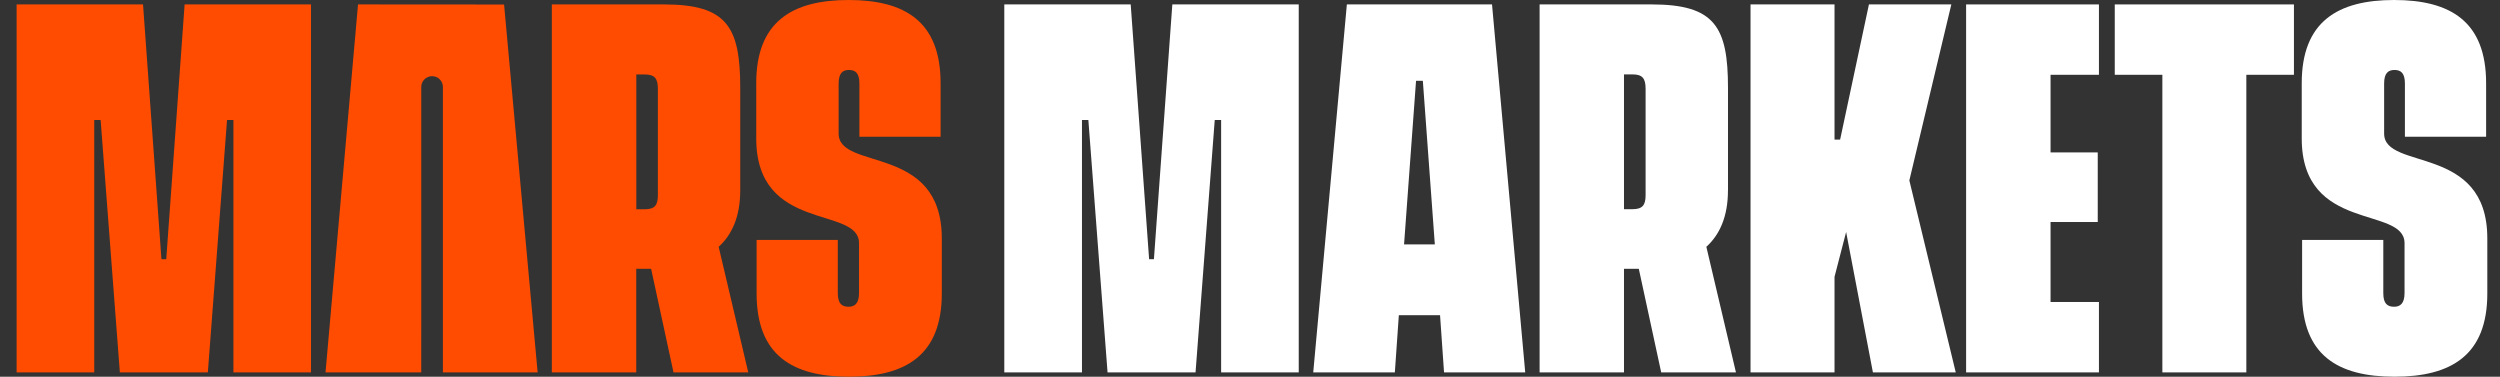 <svg width="146" height="22" viewBox="0 0 146 22" fill="none" xmlns="http://www.w3.org/2000/svg">
<rect x="0" y="0" width="146" height="22" fill="#333333" stroke="none"/>
<g clip-path="url(#clip0_12810_48675)">
<path d="M139.841 22C136.524 22 134.443 20.74 134.443 17.142V14.013H139.185V17.12C139.185 17.728 139.418 17.914 139.817 17.914C140.168 17.914 140.425 17.728 140.425 17.12V14.201C140.425 12.005 134.421 13.618 134.421 8.082V4.858C134.421 1.262 136.524 -1.52588e-05 139.817 -1.52588e-05C143.111 -1.52588e-05 145.189 1.26 145.189 4.858V7.987H140.447V4.88C140.447 4.272 140.214 4.086 139.841 4.086C139.468 4.086 139.233 4.272 139.233 4.88V7.799C139.233 9.995 145.259 8.382 145.259 13.918V17.142C145.259 20.738 143.157 22 139.839 22H139.841Z" fill="white"/>
<path d="M58.651 21.748V0.258H66.033L67.108 15.137H67.389L68.464 0.258H75.846V21.748H71.314V7.007H70.941L69.82 21.748H64.681L63.56 7.007H63.187V21.748H58.655H58.651Z" fill="white"/>
<path d="M78.657 0.258L76.693 21.748H81.459L81.692 18.409H84.099L84.332 21.748H89.073L87.134 0.258H78.655H78.657ZM81.997 14.273L82.697 4.719H83.094L83.794 14.273H81.997Z" fill="white"/>
<path d="M100.915 11.119V5.14C100.915 1.566 100.145 0.258 96.454 0.258H89.913V21.748H94.841V15.697H95.706L97.014 21.748H101.38L99.651 14.413C100.422 13.713 100.913 12.66 100.913 11.119H100.915ZM96.103 11.4C96.103 11.984 95.917 12.217 95.333 12.217H94.841V4.344H95.333C95.917 4.344 96.103 4.576 96.103 5.186V11.4Z" fill="white"/>
<path d="M109.378 21.748L107.814 13.549L107.136 16.166V21.748H102.231V0.258H107.136V8.153H107.463L109.146 0.258H113.958L111.506 10.536L114.216 21.748H109.38H109.378Z" fill="white"/>
<path d="M122.578 4.368H119.752V8.901H122.508V12.965H119.752V17.636H122.578V21.748H114.821V0.258H122.578V4.368Z" fill="white"/>
<path d="M133.966 0.258V4.368H131.186V21.748H126.282V4.368H123.502V0.258H133.966Z" fill="white"/>
<path d="M24.602 19.257V5.08C24.602 4.731 24.885 4.448 25.234 4.448C25.583 4.448 25.866 4.731 25.866 5.08V21.748H31.398L29.438 0.264L20.909 0.258L19.01 21.748H24.6V19.257H24.602Z" fill="#FF4C00"/>
<path d="M0.971 21.748V0.258H8.353L9.428 15.137H9.709L10.782 0.258H18.163V21.748H13.632V7.009H13.259L12.138 21.748H6.999L5.877 7.009H5.504V21.748H0.971Z" fill="#FF4C00"/>
<path d="M49.583 22C46.266 22 44.186 20.74 44.186 17.142V14.013H48.928V17.12C48.928 17.728 49.16 17.914 49.559 17.914C49.91 17.914 50.167 17.728 50.167 17.12V14.201C50.167 12.005 44.164 13.618 44.164 8.082V4.858C44.164 1.262 46.266 -1.52588e-05 49.559 -1.52588e-05C52.853 -1.52588e-05 54.931 1.26 54.931 4.858V7.987H50.189V4.88C50.189 4.272 49.956 4.086 49.583 4.086C49.21 4.086 48.976 4.272 48.976 4.88V7.799C48.976 9.995 55.001 8.382 55.001 13.918V17.142C55.001 20.738 52.899 22 49.581 22H49.583Z" fill="#FF4C00"/>
<path d="M37.16 15.699H38.025L39.333 21.748H43.699L41.97 14.413C42.741 13.713 43.23 12.66 43.23 11.119V5.14C43.23 1.566 42.46 0.258 38.769 0.258H32.228V21.748H37.156V15.699H37.16ZM37.16 4.348H37.65C38.233 4.348 38.42 4.58 38.42 5.19V11.404C38.42 11.988 38.233 12.221 37.65 12.221H37.16V4.346V4.348Z" fill="#FF4C00"/>
</g>
<defs>
<clipPath id="clip0_12810_48675">
<rect width="144.288" height="22" fill="white" transform="translate(0.971)"/>
</clipPath>
</defs>
</svg>
